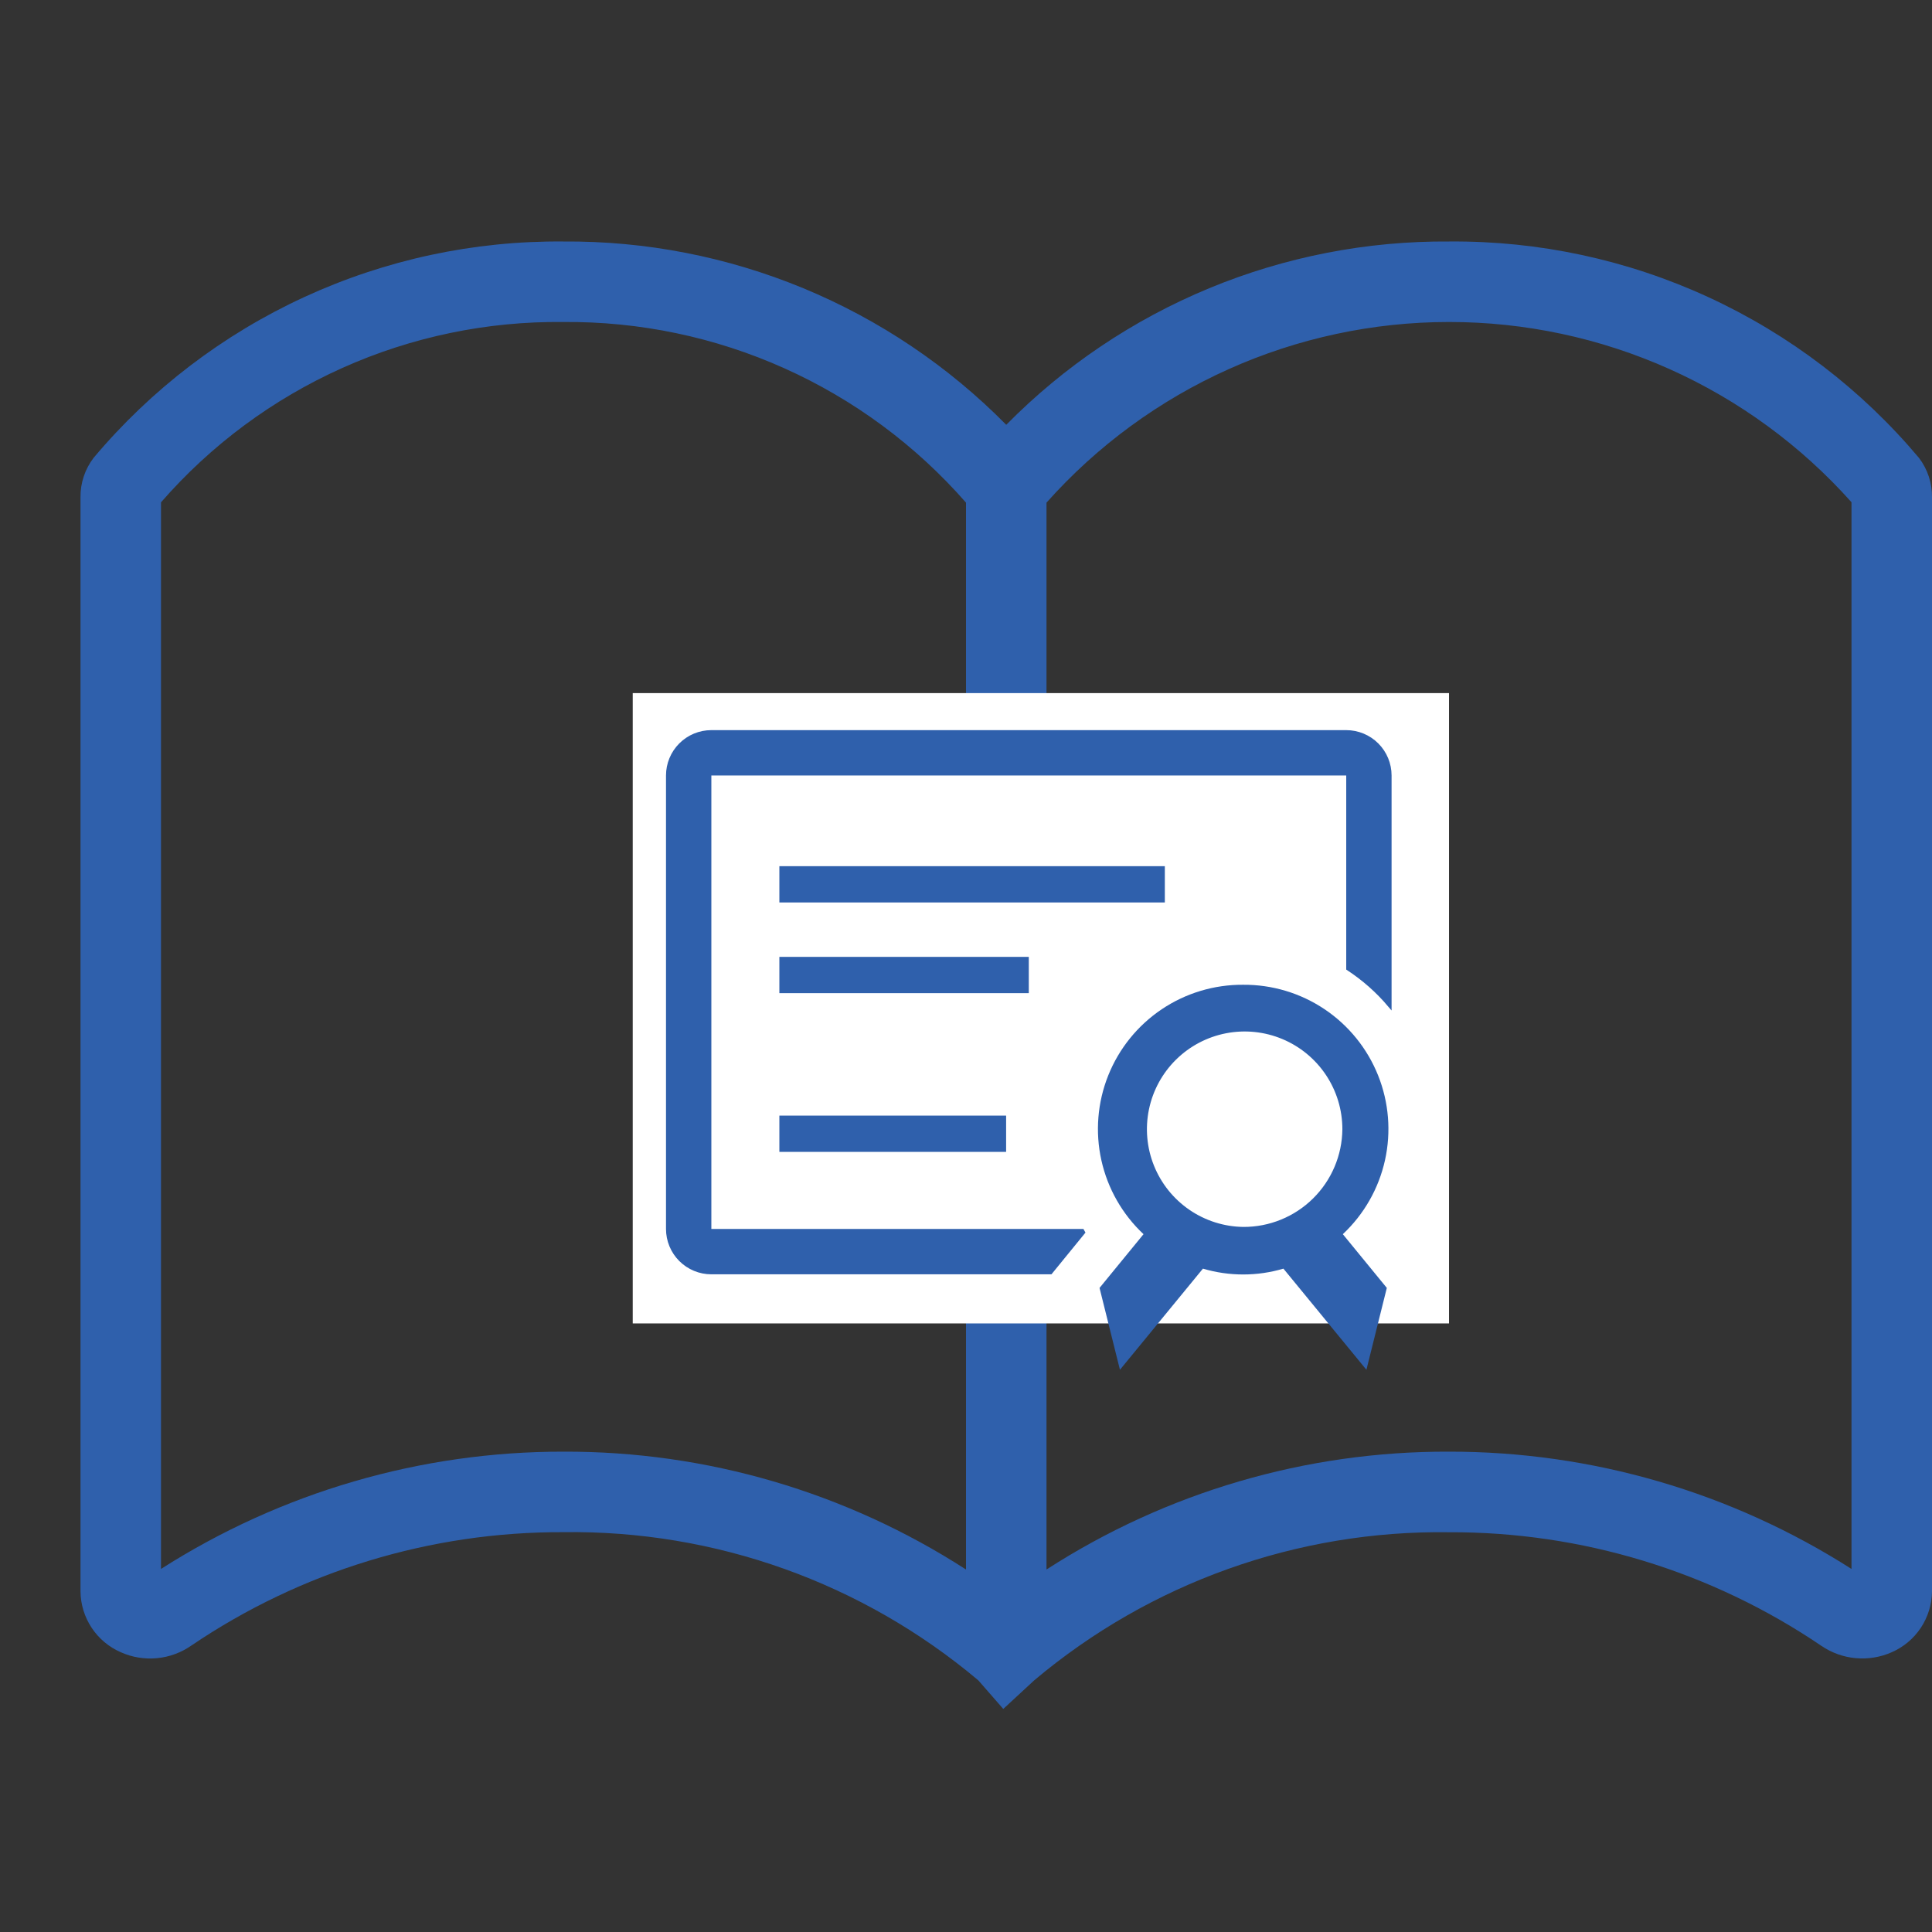 <svg width="507" height="507" viewBox="0 0 507 507" fill="none" xmlns="http://www.w3.org/2000/svg">
<rect x="0" y="0" width="507" height="507" fill="#333333" stroke="none"/>
<g clip-path="url(#clip0_1147_37)">
<path d="M380.313 63.375C358.703 63.208 337.28 67.38 317.312 75.642C297.343 83.904 279.236 96.09 264.062 111.477C248.888 96.09 230.781 83.904 210.812 75.642C190.844 67.38 169.421 63.208 147.811 63.375C124.36 63.167 101.152 68.146 79.85 77.956C58.548 87.765 39.677 102.162 24.589 120.117C22.293 123.098 21.072 126.768 21.125 130.531V417.62C21.158 421.012 22.17 424.321 24.041 427.151C25.911 429.981 28.559 432.21 31.666 433.569C34.648 434.909 37.927 435.452 41.182 435.145C44.437 434.838 47.556 433.691 50.235 431.816C79.048 412.304 113.077 401.938 147.875 402.072C187.656 401.526 226.302 415.333 256.732 440.963L263.281 448.463L271.393 440.963C301.825 415.341 340.471 401.541 380.25 402.093C415.067 401.961 449.113 412.342 477.932 431.879C480.612 433.715 483.717 434.836 486.952 435.135C490.186 435.435 493.444 434.903 496.416 433.591C499.53 432.235 502.185 430.008 504.063 427.178C505.94 424.349 506.96 421.037 507 417.641V130.531C507.056 126.798 505.858 123.153 503.599 120.18C488.506 102.21 469.627 87.799 448.314 77.979C427 68.158 403.779 63.172 380.313 63.375ZM42.25 411.726V131.82C55.37 116.76 71.605 104.73 89.831 96.56C108.056 88.39 127.839 84.275 147.811 84.5C167.803 84.32 187.597 88.464 205.839 96.646C224.081 104.828 240.339 116.855 253.5 131.904V411.874C222.027 391.559 185.334 380.815 147.875 380.947C110.45 380.892 73.794 391.587 42.25 411.726ZM485.875 411.726C454.335 391.575 417.677 380.893 380.25 380.947C342.79 380.815 306.097 391.559 274.625 411.874V131.904C287.889 117.003 304.155 105.076 322.355 96.906C340.554 88.735 360.276 84.506 380.226 84.496C400.176 84.486 419.902 88.695 438.11 96.848C456.317 105 472.595 116.911 485.875 131.799V411.726Z" fill="#2F60AC"/>
<rect x="166.043" y="181.886" width="214.208" height="165.409" fill="white"/>
<g clip-path="url(#clip1_1147_37)">
<path d="M364.681 203.504V263.812C361.533 260.09 357.862 256.84 353.781 254.167V203.504V203.004H353.281H186.675H186.175V203.504V322.508V323.008H186.675H284.025L284.25 323.408L278.932 329.928L278.932 329.928L275.69 333.909H186.675C183.651 333.909 180.752 332.708 178.614 330.57C176.476 328.432 175.274 325.532 175.274 322.508V203.504C175.274 200.481 176.476 197.581 178.614 195.443C180.752 193.305 183.651 192.104 186.675 192.104H353.281C356.304 192.104 359.204 193.305 361.342 195.443C363.48 197.581 364.681 200.481 364.681 203.504Z" fill="#2F60AC" stroke="#2F60AC"/>
<path d="M305.679 227.305H204.525V236.826H305.679V227.305Z" fill="#2F60AC"/>
<path d="M269.978 251.106H204.525V260.626H269.978V251.106Z" fill="#2F60AC"/>
<path d="M264.027 292.757H204.525V302.278H264.027V292.757Z" fill="#2F60AC"/>
<path d="M326.267 258.425C318.653 258.364 311.197 260.602 304.875 264.846C298.553 269.09 293.658 275.142 290.83 282.212C288.002 289.282 287.372 297.041 289.024 304.474C290.675 311.907 294.53 318.67 300.086 323.877L288.543 337.979L293.898 359.459L315.676 332.921C322.569 334.96 329.905 334.96 336.799 332.921L358.577 359.459L363.932 337.979L352.388 323.877C357.944 318.67 361.799 311.907 363.451 304.474C365.102 297.041 364.472 289.282 361.645 282.212C358.817 275.142 353.922 269.09 347.599 264.846C341.277 260.602 333.822 258.364 326.207 258.425H326.267ZM326.267 321.973C321.21 321.903 316.288 320.339 312.118 317.478C307.948 314.618 304.716 310.589 302.83 305.897C300.943 301.205 300.486 296.06 301.516 291.109C302.545 286.158 305.015 281.622 308.616 278.071C312.216 274.52 316.786 272.113 321.751 271.152C326.715 270.191 331.853 270.719 336.519 272.67C341.184 274.621 345.168 277.908 347.971 282.118C350.773 286.327 352.269 291.271 352.269 296.328C352.206 303.172 349.435 309.712 344.562 314.518C339.689 319.324 333.111 322.005 326.267 321.973Z" fill="#2F60AC"/>
</g>
</g>
<defs>
<clipPath id="clip0_1147_37">
<rect width="507" height="507" fill="white"/>
</clipPath>
<clipPath id="clip1_1147_37">
<rect width="214.208" height="214.208" fill="white" transform="translate(162.874 155.903)"/>
</clipPath>
</defs>
</svg>
